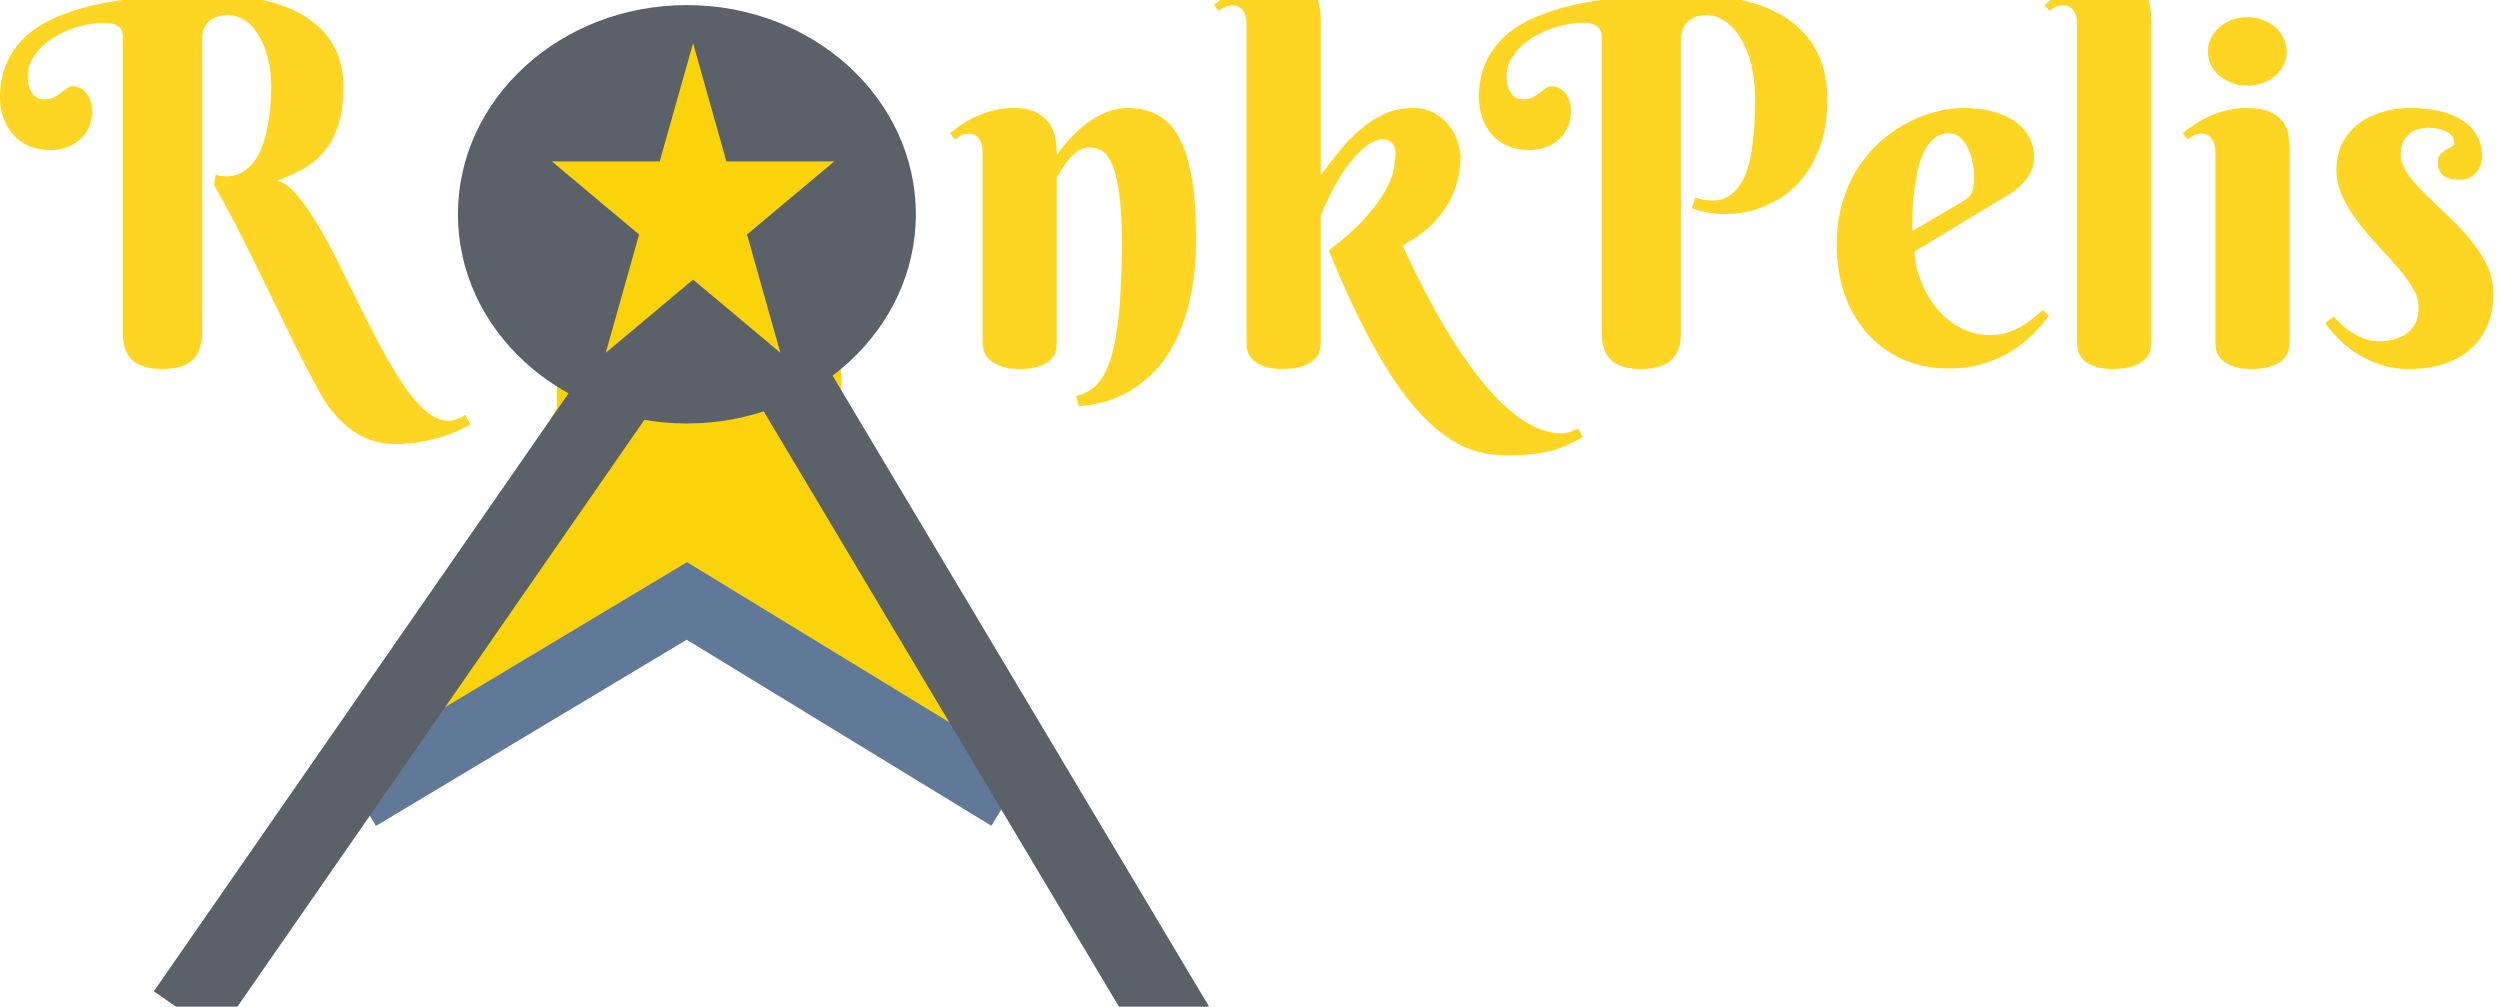 <svg width="226" height="91" viewBox="0 0 226 91" fill="none" xmlns="http://www.w3.org/2000/svg">
<g clip-path="url(#clip0_19_28)">
<path d="M18.836 -0.466C22.799 -0.466 25.822 0.258 27.905 1.705C30.003 3.138 31.051 5.197 31.051 7.883C31.051 9.196 30.898 10.323 30.593 11.263C30.301 12.188 29.886 12.979 29.347 13.636C28.823 14.278 28.189 14.815 27.446 15.248C26.718 15.665 25.924 16.024 25.064 16.322C25.661 16.486 26.259 16.926 26.856 17.643C27.468 18.359 28.087 19.247 28.713 20.306C29.34 21.351 29.973 22.515 30.614 23.798C31.255 25.082 31.896 26.38 32.537 27.693C33.193 29.006 33.848 30.282 34.504 31.521C35.174 32.76 35.837 33.864 36.492 34.834C37.163 35.804 37.833 36.58 38.503 37.162C39.188 37.744 39.865 38.035 40.535 38.035C40.827 38.035 41.111 37.975 41.387 37.856C41.679 37.736 41.904 37.617 42.065 37.497L42.524 38.37C42.232 38.535 41.875 38.714 41.453 38.908C41.03 39.117 40.535 39.31 39.967 39.49C39.399 39.669 38.758 39.818 38.044 39.937C37.345 40.072 36.565 40.139 35.706 40.139C34.293 40.139 33.018 39.736 31.882 38.93C30.745 38.139 29.77 37.02 28.954 35.572C28.123 34.08 27.308 32.513 26.506 30.872C25.705 29.23 24.904 27.589 24.103 25.947C23.316 24.306 22.522 22.701 21.721 21.135C20.934 19.568 20.14 18.098 19.339 16.725L19.514 15.807C20.373 16.031 21.116 15.979 21.742 15.65C22.384 15.322 22.908 14.793 23.316 14.061C23.724 13.315 24.023 12.405 24.212 11.33C24.416 10.256 24.518 9.092 24.518 7.838C24.518 6.943 24.423 6.107 24.234 5.331C24.044 4.541 23.775 3.854 23.425 3.272C23.09 2.675 22.682 2.213 22.201 1.884C21.721 1.541 21.182 1.369 20.584 1.369C20.118 1.369 19.732 1.444 19.426 1.593C19.135 1.728 18.902 1.907 18.727 2.13C18.552 2.339 18.428 2.571 18.355 2.824C18.297 3.063 18.268 3.295 18.268 3.518V30.066C18.268 31.215 17.97 32.051 17.372 32.573C16.789 33.095 15.893 33.356 14.684 33.356C13.461 33.356 12.557 33.095 11.975 32.573C11.392 32.051 11.101 31.215 11.101 30.066V3.295C11.101 2.474 10.547 2.063 9.44 2.063C8.639 2.063 7.823 2.19 6.993 2.444C6.177 2.683 5.434 3.018 4.764 3.451C4.108 3.869 3.569 4.376 3.147 4.973C2.724 5.555 2.513 6.19 2.513 6.876C2.513 7.353 2.571 7.734 2.688 8.018C2.819 8.301 2.965 8.517 3.125 8.667C3.285 8.801 3.445 8.891 3.606 8.935C3.78 8.965 3.904 8.98 3.977 8.98C4.341 8.98 4.64 8.92 4.873 8.801C5.106 8.667 5.317 8.532 5.507 8.398C5.696 8.249 5.871 8.115 6.031 7.995C6.206 7.861 6.403 7.794 6.621 7.794C6.796 7.794 6.978 7.838 7.167 7.928C7.371 8.003 7.553 8.129 7.714 8.309C7.888 8.488 8.034 8.726 8.151 9.025C8.267 9.308 8.326 9.659 8.326 10.077C8.326 10.674 8.209 11.189 7.976 11.621C7.757 12.054 7.466 12.42 7.102 12.718C6.752 13.002 6.344 13.218 5.878 13.367C5.427 13.502 4.975 13.569 4.523 13.569C3.824 13.569 3.19 13.449 2.622 13.211C2.069 12.957 1.595 12.614 1.202 12.181C0.809 11.748 0.51 11.241 0.306 10.659C0.102 10.077 0 9.458 0 8.801C0 7.562 0.226 6.473 0.677 5.533C1.129 4.578 1.763 3.757 2.579 3.071C3.409 2.384 4.399 1.817 5.55 1.369C6.701 0.907 7.976 0.541 9.374 0.273C10.773 0.004 12.266 -0.183 13.854 -0.287C15.457 -0.406 17.117 -0.466 18.836 -0.466Z" fill="#FFD523"/>
<path d="M101.414 21.851C101.414 19.971 101.327 18.471 101.152 17.352C100.992 16.218 100.773 15.36 100.496 14.778C100.22 14.181 99.914 13.793 99.579 13.614C99.243 13.42 98.901 13.323 98.552 13.323C98.129 13.323 97.75 13.442 97.415 13.681C97.095 13.905 96.811 14.166 96.563 14.464C96.33 14.763 96.126 15.061 95.951 15.36C95.791 15.658 95.653 15.882 95.536 16.031V30.984C95.536 31.178 95.507 31.416 95.449 31.7C95.39 31.969 95.245 32.23 95.012 32.483C94.793 32.722 94.458 32.924 94.006 33.088C93.569 33.267 92.965 33.356 92.193 33.356C91.421 33.356 90.809 33.259 90.357 33.065C89.92 32.886 89.585 32.67 89.352 32.416C89.119 32.163 88.973 31.901 88.915 31.633C88.857 31.364 88.828 31.148 88.828 30.984V13.703C88.828 13.27 88.726 12.897 88.522 12.584C88.332 12.256 88.004 12.091 87.538 12.091C87.291 12.091 87.079 12.136 86.905 12.226C86.73 12.315 86.54 12.442 86.337 12.606L85.877 12.047C86.213 11.763 86.584 11.487 86.992 11.219C87.415 10.935 87.866 10.689 88.347 10.48C88.828 10.271 89.345 10.099 89.898 9.965C90.452 9.831 91.035 9.764 91.647 9.764C92.593 9.764 93.329 9.928 93.853 10.256C94.378 10.569 94.764 10.95 95.012 11.398C95.259 11.845 95.405 12.315 95.449 12.808C95.507 13.285 95.536 13.688 95.536 14.017C96.075 13.226 96.687 12.517 97.371 11.89C97.648 11.621 97.954 11.36 98.289 11.107C98.639 10.853 99.003 10.629 99.382 10.435C99.775 10.226 100.183 10.062 100.606 9.943C101.043 9.823 101.487 9.764 101.939 9.764C102.929 9.764 103.803 9.958 104.561 10.345C105.333 10.733 105.981 11.383 106.506 12.293C107.03 13.203 107.431 14.412 107.707 15.919C107.984 17.412 108.123 19.269 108.123 21.493C108.123 23.657 107.933 25.537 107.555 27.134C107.176 28.73 106.681 30.088 106.069 31.207C105.457 32.327 104.765 33.237 103.993 33.938C103.221 34.655 102.441 35.214 101.655 35.617C100.868 36.02 100.11 36.296 99.382 36.445C98.668 36.61 98.049 36.699 97.525 36.714L97.284 35.796C97.721 35.692 98.122 35.528 98.486 35.304C98.865 35.08 99.207 34.752 99.513 34.319C99.819 33.886 100.088 33.341 100.322 32.685C100.555 32.013 100.751 31.178 100.912 30.178C101.086 29.178 101.21 27.999 101.283 26.641C101.371 25.268 101.414 23.672 101.414 21.851Z" fill="#FFD523"/>
<path d="M119.398 15.852C119.908 15.151 120.455 14.442 121.038 13.726C121.619 12.994 122.246 12.338 122.916 11.756C123.586 11.174 124.315 10.696 125.101 10.323C125.889 9.95 126.748 9.764 127.68 9.764C128.51 9.764 129.203 9.935 129.756 10.278C130.309 10.607 130.753 11.009 131.089 11.487C131.438 11.95 131.679 12.435 131.809 12.942C131.956 13.449 132.029 13.882 132.029 14.24C132.029 14.897 131.941 15.583 131.766 16.3C131.606 17.001 131.322 17.703 130.914 18.404C130.521 19.09 129.989 19.762 129.319 20.418C128.649 21.06 127.804 21.649 126.784 22.187C128.153 25.156 129.487 27.715 130.784 29.864C132.079 31.998 133.325 33.752 134.519 35.125C135.729 36.513 136.887 37.535 137.994 38.191C139.101 38.848 140.157 39.176 141.163 39.176C141.337 39.176 141.512 39.154 141.687 39.109C141.862 39.064 142.022 39.012 142.167 38.952C142.329 38.893 142.495 38.818 142.671 38.729L143.086 39.512C142.692 39.736 142.292 39.945 141.883 40.139C141.476 40.348 141.009 40.527 140.485 40.676C139.961 40.825 139.356 40.945 138.671 41.034C137.986 41.124 137.171 41.168 136.224 41.168C135.365 41.168 134.513 41.064 133.668 40.855C132.837 40.646 132 40.273 131.155 39.736C130.309 39.199 129.45 38.482 128.576 37.587C127.717 36.692 126.827 35.557 125.91 34.185C125.007 32.812 124.074 31.178 123.113 29.282C122.152 27.387 121.154 25.171 120.119 22.634C121.518 21.575 122.617 20.597 123.418 19.702C124.221 18.792 124.825 17.971 125.233 17.24C125.64 16.509 125.895 15.86 125.997 15.292C126.099 14.725 126.151 14.24 126.151 13.838C126.151 13.778 126.143 13.681 126.128 13.546C126.114 13.397 126.063 13.255 125.976 13.121C125.903 12.987 125.786 12.867 125.626 12.763C125.48 12.659 125.269 12.606 124.993 12.606C124.453 12.606 123.907 12.845 123.353 13.323C122.8 13.785 122.268 14.367 121.758 15.069C121.262 15.755 120.812 16.501 120.403 17.307C119.996 18.098 119.66 18.822 119.398 19.478V31.029C119.398 31.222 119.362 31.454 119.289 31.722C119.231 31.991 119.077 32.245 118.83 32.483C118.597 32.722 118.247 32.924 117.781 33.088C117.33 33.267 116.718 33.356 115.946 33.356C115.174 33.356 114.569 33.259 114.132 33.065C113.695 32.886 113.367 32.67 113.149 32.416C112.945 32.163 112.813 31.901 112.755 31.633C112.711 31.364 112.69 31.148 112.69 30.984V2.108C112.69 1.675 112.588 1.302 112.384 0.989C112.194 0.661 111.867 0.496 111.4 0.496C111.153 0.496 110.934 0.541 110.745 0.631C110.57 0.705 110.381 0.825 110.177 0.989L109.74 0.452C110.075 0.168 110.446 -0.108 110.854 -0.376C111.262 -0.66 111.706 -0.906 112.187 -1.115C112.682 -1.324 113.207 -1.496 113.761 -1.63C114.313 -1.764 114.896 -1.831 115.508 -1.831C116.456 -1.831 117.191 -1.697 117.716 -1.429C118.241 -1.175 118.627 -0.854 118.874 -0.466C119.121 -0.093 119.268 0.31 119.311 0.743C119.369 1.161 119.398 1.534 119.398 1.862V15.852Z" fill="#FFD523"/>
<path d="M151.957 30.066C151.957 31.215 151.658 32.051 151.062 32.573C150.479 33.095 149.583 33.356 148.373 33.356C147.15 33.356 146.247 33.095 145.664 32.573C145.081 32.051 144.79 31.215 144.79 30.066V3.295C144.79 2.474 144.236 2.063 143.13 2.063C142.329 2.063 141.512 2.19 140.682 2.444C139.866 2.683 139.123 3.018 138.453 3.451C137.797 3.869 137.258 4.376 136.836 4.973C136.413 5.555 136.202 6.19 136.202 6.876C136.202 7.353 136.26 7.734 136.378 8.018C136.508 8.301 136.654 8.517 136.814 8.667C136.974 8.801 137.135 8.891 137.295 8.935C137.47 8.965 137.594 8.98 137.666 8.98C138.03 8.98 138.329 8.92 138.563 8.801C138.795 8.667 139.007 8.532 139.196 8.398C139.385 8.249 139.561 8.115 139.721 7.995C139.895 7.861 140.092 7.794 140.31 7.794C140.485 7.794 140.667 7.838 140.856 7.928C141.061 8.003 141.242 8.129 141.403 8.309C141.578 8.488 141.723 8.726 141.84 9.025C141.957 9.308 142.015 9.659 142.015 10.077C142.015 10.674 141.898 11.189 141.665 11.621C141.447 12.054 141.155 12.42 140.791 12.718C140.441 13.002 140.034 13.218 139.567 13.367C139.115 13.502 138.664 13.569 138.212 13.569C137.513 13.569 136.88 13.449 136.312 13.211C135.758 12.957 135.285 12.614 134.891 12.181C134.498 11.748 134.199 11.241 133.996 10.659C133.791 10.077 133.689 9.458 133.689 8.801C133.689 7.562 133.915 6.473 134.367 5.533C134.818 4.578 135.452 3.757 136.268 3.071C137.098 2.384 138.088 1.817 139.24 1.369C140.391 0.907 141.665 0.541 143.064 0.273C144.462 0.004 145.956 -0.183 147.543 -0.287C149.145 -0.406 150.807 -0.466 152.525 -0.466C156.692 -0.466 159.846 0.355 161.987 1.996C164.129 3.623 165.199 5.966 165.199 9.025C165.199 10.517 165.002 11.838 164.61 12.987C164.23 14.136 163.714 15.128 163.058 15.964C162.417 16.785 161.674 17.456 160.829 17.979C159.985 18.486 159.111 18.852 158.207 19.075C157.304 19.299 156.393 19.389 155.476 19.344C154.573 19.299 153.727 19.128 152.94 18.829L153.247 17.867C154.339 18.21 155.235 18.225 155.934 17.911C156.648 17.583 157.202 17.009 157.595 16.188C158.003 15.367 158.279 14.33 158.426 13.076C158.586 11.823 158.665 10.443 158.665 8.935C158.665 7.801 158.549 6.771 158.316 5.846C158.084 4.906 157.763 4.108 157.355 3.451C156.961 2.795 156.495 2.287 155.957 1.929C155.432 1.556 154.87 1.369 154.274 1.369C153.808 1.369 153.422 1.444 153.115 1.593C152.824 1.728 152.591 1.907 152.416 2.13C152.256 2.339 152.139 2.571 152.067 2.824C152.008 3.063 151.972 3.295 151.957 3.518V30.066Z" fill="#FFD523"/>
<path d="M173.088 22.724C173.088 23.201 173.154 23.724 173.285 24.291C173.43 24.843 173.634 25.402 173.897 25.97C174.159 26.537 174.48 27.081 174.858 27.604C175.252 28.111 175.696 28.566 176.19 28.969C176.701 29.372 177.262 29.693 177.873 29.932C178.485 30.17 179.155 30.29 179.884 30.29C180.394 30.29 180.867 30.23 181.305 30.111C181.741 29.991 182.149 29.827 182.529 29.618C182.907 29.409 183.271 29.171 183.621 28.902C183.971 28.618 184.32 28.32 184.67 28.007L185.216 28.544C184.88 29.006 184.451 29.514 183.927 30.066C183.402 30.618 182.768 31.14 182.025 31.633C181.282 32.11 180.416 32.513 179.425 32.842C178.435 33.155 177.306 33.312 176.038 33.312C174.771 33.312 173.532 33.08 172.323 32.618C171.129 32.14 170.065 31.431 169.133 30.491C168.201 29.551 167.45 28.38 166.882 26.977C166.328 25.574 166.052 23.933 166.052 22.052C166.052 20.694 166.22 19.448 166.554 18.314C166.89 17.18 167.341 16.158 167.909 15.248C168.492 14.337 169.162 13.539 169.92 12.852C170.692 12.166 171.5 11.599 172.345 11.151C173.19 10.689 174.049 10.345 174.924 10.122C175.812 9.883 176.665 9.764 177.48 9.764C178.558 9.764 179.498 9.883 180.299 10.122C181.1 10.36 181.763 10.681 182.288 11.084C182.826 11.487 183.228 11.957 183.49 12.494C183.751 13.017 183.882 13.569 183.882 14.151C183.882 14.852 183.687 15.486 183.293 16.053C182.9 16.605 182.375 17.091 181.72 17.508L173.088 22.724ZM177.48 18.18C177.67 18.061 177.823 17.949 177.939 17.844C178.07 17.725 178.172 17.59 178.245 17.441C178.318 17.277 178.369 17.083 178.398 16.859C178.442 16.621 178.464 16.33 178.464 15.986C178.464 15.613 178.42 15.203 178.333 14.755C178.259 14.293 178.128 13.86 177.939 13.457C177.75 13.054 177.51 12.718 177.218 12.45C176.927 12.181 176.578 12.047 176.169 12.047C175.645 12.047 175.194 12.211 174.814 12.539C174.45 12.852 174.144 13.263 173.897 13.77C173.663 14.278 173.474 14.86 173.329 15.516C173.198 16.158 173.096 16.807 173.022 17.464C172.949 18.12 172.906 18.754 172.891 19.366C172.877 19.963 172.87 20.471 172.87 20.888L177.48 18.18Z" fill="#FFD523"/>
<path d="M194.481 31.029C194.481 31.222 194.445 31.454 194.371 31.722C194.313 31.991 194.161 32.245 193.913 32.483C193.68 32.722 193.33 32.924 192.864 33.088C192.412 33.267 191.8 33.356 191.028 33.356C190.256 33.356 189.652 33.259 189.215 33.065C188.777 32.886 188.45 32.67 188.231 32.416C188.028 32.163 187.897 31.901 187.838 31.633C187.795 31.364 187.772 31.148 187.772 30.984V2.108C187.772 1.675 187.671 1.302 187.467 0.989C187.277 0.661 186.949 0.496 186.484 0.496C186.235 0.496 186.017 0.541 185.828 0.631C185.653 0.705 185.463 0.825 185.26 0.989L184.822 0.452C185.158 0.168 185.529 -0.108 185.936 -0.376C186.345 -0.66 186.789 -0.906 187.27 -1.115C187.766 -1.324 188.289 -1.496 188.843 -1.63C189.397 -1.764 189.98 -1.831 190.592 -1.831C191.538 -1.831 192.273 -1.697 192.798 -1.429C193.323 -1.175 193.709 -0.854 193.956 -0.466C194.204 -0.093 194.35 0.31 194.394 0.743C194.452 1.161 194.481 1.534 194.481 1.862V31.029Z" fill="#FFD523"/>
<path d="M206.98 30.984C206.98 31.178 206.943 31.416 206.871 31.7C206.812 31.969 206.66 32.23 206.412 32.483C206.179 32.722 205.837 32.924 205.385 33.088C204.934 33.267 204.322 33.356 203.55 33.356C202.777 33.356 202.173 33.259 201.735 33.065C201.299 32.886 200.971 32.67 200.753 32.416C200.534 32.163 200.396 31.901 200.337 31.633C200.293 31.364 200.272 31.148 200.272 30.984V13.703C200.272 13.27 200.17 12.897 199.965 12.584C199.776 12.256 199.448 12.091 198.983 12.091C198.735 12.091 198.523 12.136 198.349 12.226C198.174 12.315 197.985 12.442 197.78 12.606L197.322 12.047C197.657 11.763 198.029 11.487 198.436 11.219C198.859 10.935 199.311 10.689 199.791 10.48C200.272 10.271 200.789 10.099 201.343 9.965C201.896 9.831 202.479 9.764 203.09 9.764C204.038 9.764 204.773 9.898 205.298 10.166C205.822 10.42 206.208 10.741 206.455 11.129C206.704 11.502 206.849 11.905 206.893 12.338C206.951 12.771 206.98 13.151 206.98 13.479V30.984ZM199.594 4.66C199.594 4.242 199.682 3.847 199.857 3.474C200.046 3.086 200.301 2.75 200.621 2.466C200.957 2.183 201.335 1.959 201.758 1.795C202.195 1.631 202.668 1.549 203.178 1.549C203.673 1.549 204.132 1.631 204.555 1.795C204.992 1.959 205.37 2.183 205.691 2.466C206.011 2.75 206.259 3.086 206.434 3.474C206.623 3.847 206.718 4.242 206.718 4.66C206.718 5.093 206.623 5.496 206.434 5.869C206.259 6.242 206.011 6.57 205.691 6.854C205.37 7.122 204.992 7.339 204.555 7.503C204.132 7.667 203.673 7.749 203.178 7.749C202.668 7.749 202.195 7.667 201.758 7.503C201.335 7.339 200.957 7.122 200.621 6.854C200.301 6.57 200.046 6.242 199.857 5.869C199.682 5.496 199.594 5.093 199.594 4.66Z" fill="#FFD523"/>
<path d="M219.523 11.554C219.188 11.554 218.868 11.599 218.562 11.689C218.27 11.778 218.008 11.927 217.775 12.136C217.542 12.33 217.359 12.584 217.229 12.897C217.098 13.196 217.032 13.554 217.032 13.972C217.032 14.554 217.236 15.136 217.644 15.718C218.067 16.285 218.583 16.882 219.195 17.508C219.822 18.12 220.492 18.762 221.206 19.433C221.934 20.09 222.604 20.791 223.216 21.538C223.843 22.269 224.36 23.052 224.767 23.888C225.19 24.724 225.401 25.619 225.401 26.574C225.401 27.648 225.219 28.604 224.855 29.439C224.505 30.275 223.995 30.984 223.325 31.566C222.669 32.148 221.868 32.595 220.922 32.909C219.99 33.207 218.948 33.356 217.797 33.356C216.792 33.356 215.881 33.215 215.066 32.931C214.249 32.633 213.521 32.275 212.88 31.857C212.254 31.424 211.715 30.969 211.263 30.491C210.811 30.014 210.462 29.581 210.215 29.193L210.979 28.633C211.168 28.857 211.408 29.103 211.7 29.372C211.991 29.626 212.312 29.864 212.662 30.088C213.026 30.312 213.412 30.499 213.82 30.648C214.228 30.782 214.643 30.849 215.066 30.849C216.114 30.849 216.973 30.596 217.644 30.088C218.314 29.566 218.649 28.797 218.649 27.783C218.649 27.216 218.467 26.634 218.102 26.037C217.739 25.425 217.28 24.798 216.726 24.157C216.172 23.515 215.575 22.851 214.934 22.164C214.293 21.478 213.696 20.769 213.143 20.038C212.589 19.307 212.13 18.553 211.765 17.777C211.402 17.001 211.219 16.195 211.219 15.36C211.219 14.419 211.402 13.599 211.765 12.897C212.145 12.196 212.64 11.614 213.251 11.151C213.878 10.689 214.585 10.345 215.371 10.122C216.172 9.883 216.996 9.764 217.841 9.764C218.816 9.764 219.706 9.853 220.507 10.032C221.308 10.211 221.992 10.487 222.561 10.86C223.144 11.219 223.588 11.674 223.893 12.226C224.214 12.778 224.374 13.42 224.374 14.151C224.374 14.718 224.192 15.21 223.828 15.628C223.464 16.046 222.953 16.255 222.298 16.255C221.672 16.255 221.191 16.121 220.856 15.852C220.536 15.569 220.376 15.188 220.376 14.71C220.376 14.397 220.448 14.151 220.594 13.972C220.754 13.793 220.928 13.651 221.119 13.546C221.308 13.427 221.476 13.33 221.621 13.255C221.781 13.166 221.862 13.054 221.862 12.92C221.862 12.502 221.642 12.174 221.206 11.935C220.768 11.681 220.208 11.554 219.523 11.554Z" fill="#FFD523"/>
<path d="M69.366 42.865H58.178V49.742H69.366V42.865Z" fill="#FAD30A"/>
<path d="M30.39 70.911L50.871 36.017L64.751 50.445L30.39 70.911Z" fill="#FAD30A"/>
<path d="M95.359 71.586L60.685 51.683L74.339 37.03L95.359 71.586Z" fill="#FAD30A"/>
<path d="M74.96 33.697H50.346V46.303H74.96V33.697Z" fill="#FAD30A"/>
<path d="M64.332 41.719C70.82 41.719 76.079 38.384 76.079 34.27C76.079 30.155 70.82 26.82 64.332 26.82C57.844 26.82 52.584 30.155 52.584 34.27C52.584 38.384 57.844 41.719 64.332 41.719Z" fill="#FAD30A"/>
<path d="M62.094 38.281C73.525 38.281 82.792 29.814 82.792 19.371C82.792 8.927 73.525 0.461 62.094 0.461C50.663 0.461 41.396 8.927 41.396 19.371C41.396 29.814 50.663 38.281 62.094 38.281Z" fill="#5A6169"/>
<path d="M62.654 3.899L65.668 14.59H75.422L67.531 21.197L70.545 31.888L62.654 25.28L54.762 31.888L57.776 21.197L49.885 14.59H59.639L62.654 3.899Z" fill="#FAD30A"/>
<path d="M27.411 72.949C27.609 72.924 27.797 72.752 27.97 72.663" stroke="black"/>
<path d="M27.131 72.663C27.87 72.663 28.753 72.224 29.369 71.803" stroke="black"/>
<path d="M93.98 72.376C93.549 71.88 93.804 71.779 94.26 72.09" stroke="black"/>
<path d="M91.183 72.09L62.094 54.326L32.446 72.09" stroke="#617999" stroke-width="6"/>
<path d="M70.47 32.751L106.636 93.363" stroke="#5A6169" stroke-width="7"/>
<path d="M56.945 33.697L16.782 91.608" stroke="#5A6169" stroke-width="7"/>
</g>
<defs>
<clipPath id="clip0_19_28">
<rect width="226" height="102" fill="white" transform="translate(0 -11)"/>
</clipPath>
</defs>
</svg>
